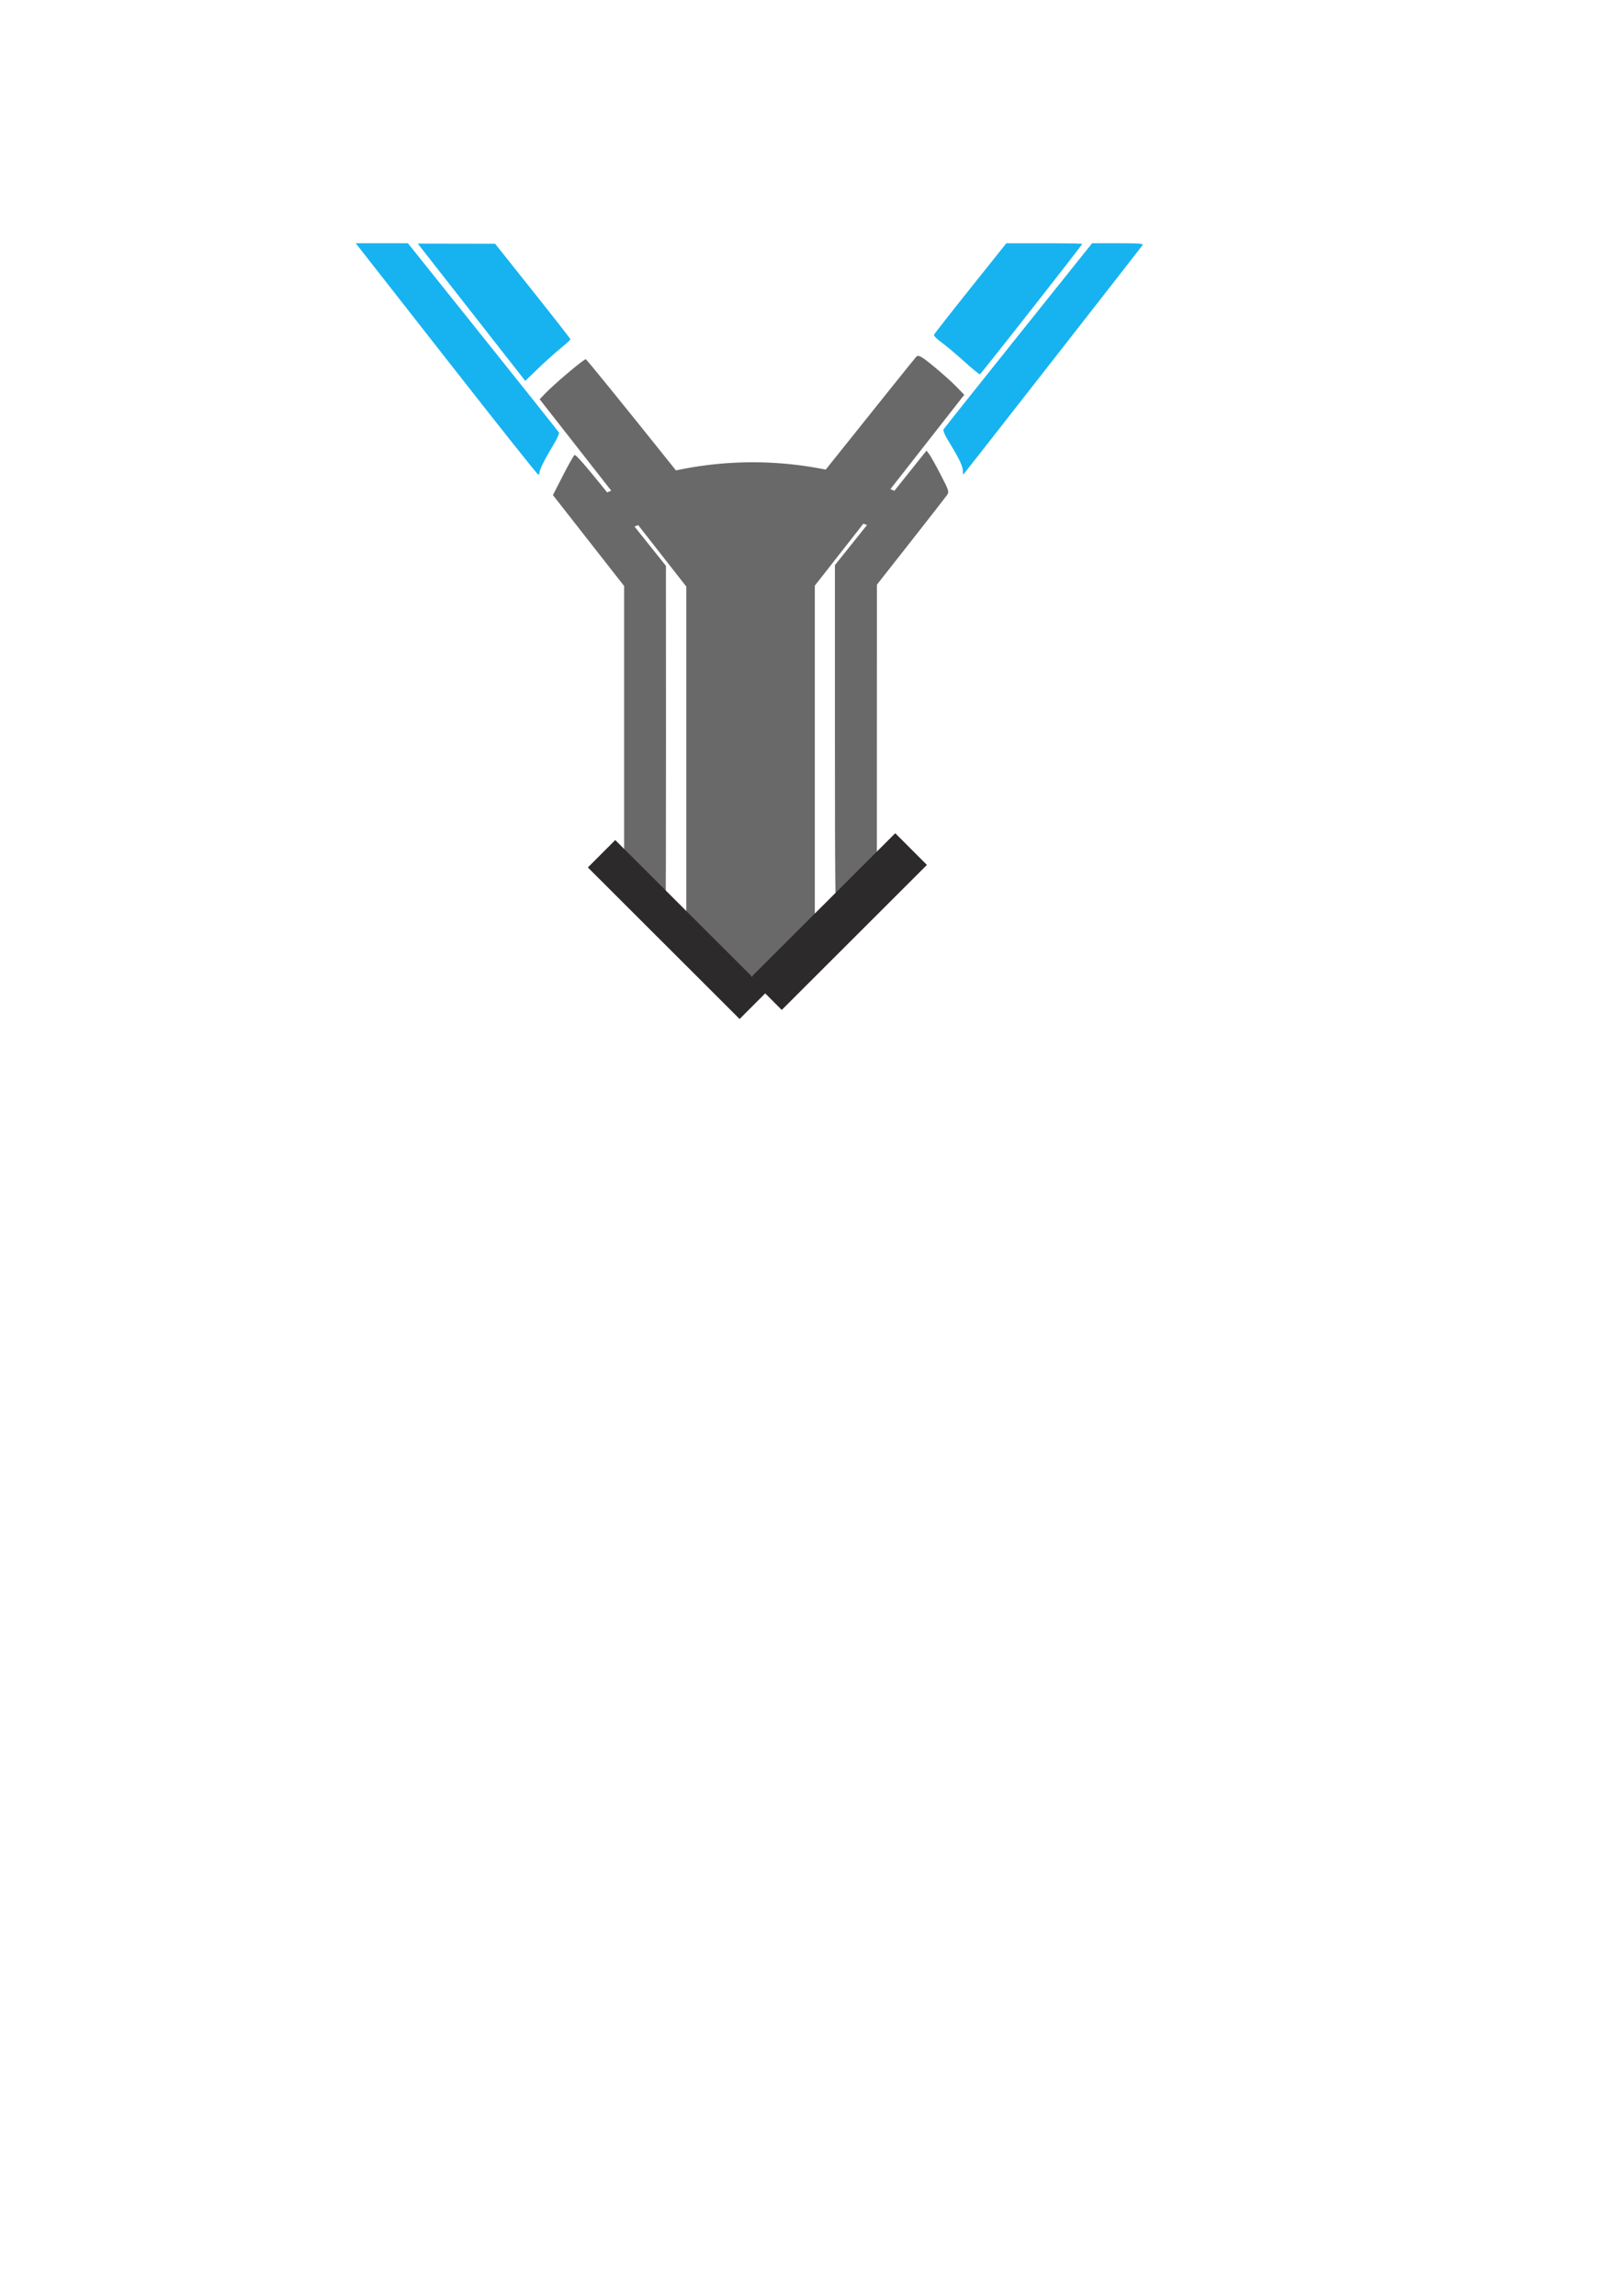 <?xml version="1.0" encoding="UTF-8" standalone="no"?>
<!-- Created with Inkscape (http://www.inkscape.org/) -->

<svg
   xmlns:dc="http://purl.org/dc/elements/1.1/"
   xmlns:cc="http://creativecommons.org/ns#"
   xmlns:rdf="http://www.w3.org/1999/02/22-rdf-syntax-ns#"
   xmlns:svg="http://www.w3.org/2000/svg"
   xmlns="http://www.w3.org/2000/svg"
   xmlns:sodipodi="http://sodipodi.sourceforge.net/DTD/sodipodi-0.dtd"
   xmlns:inkscape="http://www.inkscape.org/namespaces/inkscape"
   width="210mm"
   height="297mm"
   viewBox="0 0 210 297"
   version="1.1"
   id="svg8"
   sodipodi:docname="renderbefore_simplificationcode.svg"
   inkscape:version="0.92.5 (2060ec1f9f, 2020-04-08)">
  <defs
     id="defs2" />
  <sodipodi:namedview
     id="base"
     pagecolor="#ffffff"
     bordercolor="#666666"
     borderopacity="1.0"
     inkscape:pageopacity="0.0"
     inkscape:pageshadow="2"
     inkscape:zoom="2.8284271"
     inkscape:cx="354.622"
     inkscape:cy="670.5333"
     inkscape:document-units="mm"
     inkscape:current-layer="layer1"
     showgrid="false"
     showguides="true"
     inkscape:guide-bbox="true"
     inkscape:window-width="1366"
     inkscape:window-height="725"
     inkscape:window-x="0"
     inkscape:window-y="22"
     inkscape:window-maximized="0">
    <sodipodi:guide
       position="103.647,178.95"
       orientation="0,1"
       id="guide829"
       inkscape:locked="false" />
  </sodipodi:namedview>
  <g
     inkscape:groupmode="layer"
     id="layer3"
     inkscape:label="Back"
     style="display:inline">
    <rect
       style="opacity:1;vector-effect:none;fill:#2d2a2b;fill-opacity:0;fill-rule:nonzero;stroke:none;stroke-width:3.728;stroke-linecap:round;stroke-linejoin:bevel;stroke-miterlimit:4;stroke-dasharray:none;stroke-dashoffset:0;stroke-opacity:1;marker-start:none;marker-end:none"
       id="rect1856"
       width="202.056"
       height="150.419"
       x="3.742"
       y="10.006"
       rx="23.44"
       ry="5.6843348e-14" />
  </g>
  <g
     inkscape:groupmode="layer"
     id="layer4"
     inkscape:label="Top"
     style="display:inline">
    <path
       style="opacity:1;vector-effect:none;fill:none;fill-opacity:1;fill-rule:nonzero;stroke:#696969;stroke-width:5.428;stroke-linecap:butt;stroke-linejoin:round;stroke-miterlimit:4;stroke-dasharray:none;stroke-dashoffset:0;stroke-opacity:1;marker-start:none;marker-end:none"
       id="path921"
       sodipodi:type="arc"
       sodipodi:cx="98.361061"
       sodipodi:cy="106.36432"
       sodipodi:rx="44.729286"
       sodipodi:ry="44.729286"
       sodipodi:start="4.2138742"
       sodipodi:end="5.1775223"
       sodipodi:open="true"
       d="M 76.975,67.079 A 44.729,44.729 0 0 1 118.424,66.387"
       transform="rotate(0.517)" />
    <path
       style="opacity:1;vector-effect:none;fill:none;fill-opacity:0.682;fill-rule:nonzero;stroke:none;stroke-width:1.929;stroke-linecap:round;stroke-linejoin:bevel;stroke-miterlimit:4;stroke-dasharray:none;stroke-dashoffset:0;stroke-opacity:0.98;marker-start:none;marker-end:none"
       d="m 538.589,412.507 c 4.159,-4.159 7.576,-7.562 7.593,-7.562 0.017,0 0.032,3.403 0.032,7.562 v 7.562 h -7.593 -7.593 z"
       id="path1102"
       inkscape:connector-curvature="0"
       transform="scale(0.265)" />
    <path
       style="opacity:1;vector-effect:none;fill:none;fill-opacity:0.682;fill-rule:nonzero;stroke:none;stroke-width:1.929;stroke-linecap:round;stroke-linejoin:bevel;stroke-miterlimit:4;stroke-dasharray:none;stroke-dashoffset:0;stroke-opacity:0.98;marker-start:none;marker-end:none"
       d="m 538.589,412.507 c 4.159,-4.159 7.576,-7.562 7.593,-7.562 0.017,0 0.032,3.403 0.032,7.562 v 7.562 h -7.593 -7.593 z"
       id="path1104"
       inkscape:connector-curvature="0"
       transform="scale(0.265)" />
    <path
       style="display:inline;opacity:1;vector-effect:none;fill:#00acee;fill-opacity:0.914;fill-rule:nonzero;stroke:none;stroke-width:3.838;stroke-linecap:round;stroke-linejoin:bevel;stroke-miterlimit:4;stroke-dasharray:none;stroke-dashoffset:0;stroke-opacity:0.98;marker-start:none;marker-end:none"
       d="M 58.742,47.701 C 52.841,40.165 47.566,33.43 47.02,32.734 l -0.993,-1.266 h 3.377 3.377 l 9.692,12.114 c 5.331,6.663 9.756,12.218 9.833,12.345 0.084,0.137 -0.195,0.786 -0.684,1.59 -1.071,1.765 -1.813,3.238 -1.813,3.598 0,0.158 -0.076,0.287 -0.168,0.287 -0.093,0 -4.997,-6.166 -10.898,-13.701 z"
       id="path1082"
       inkscape:connector-curvature="0" />
    <path
       style="display:inline;opacity:1;vector-effect:none;fill:#00acee;fill-opacity:0.914;fill-rule:nonzero;stroke:none;stroke-width:10.257;stroke-linecap:round;stroke-linejoin:bevel;stroke-miterlimit:4;stroke-dasharray:none;stroke-dashoffset:0;stroke-opacity:0.98;marker-start:none;marker-end:none"
       d="m 230.227,152.438 -26.237,-33.504 18.881,0.036 18.881,0.036 18.385,23.081 c 10.112,12.695 18.385,23.294 18.385,23.555 0,0.261 -2.227,2.292 -4.95,4.514 -2.722,2.222 -7.685,6.683 -11.029,9.913 l -6.079,5.873 z"
       id="path1084"
       inkscape:connector-curvature="0"
       transform="scale(0.265)" />
    <path
       style="display:inline;opacity:1;vector-effect:none;fill:#00acee;fill-opacity:0.914;fill-rule:nonzero;stroke:none;stroke-width:2.714;stroke-linecap:round;stroke-linejoin:bevel;stroke-miterlimit:4;stroke-dasharray:none;stroke-dashoffset:0;stroke-opacity:0.98;marker-start:none;marker-end:none"
       d="m 124.69,46.701 c -1.08,-0.971 -2.405,-2.08 -2.944,-2.466 -0.539,-0.385 -0.943,-0.801 -0.899,-0.923 0.044,-0.122 2.169,-2.836 4.721,-6.031 l 4.641,-5.808 4.911,-0.003 c 2.701,-0.002 4.911,0.036 4.911,0.083 0,0.141 -13.109,16.843 -13.248,16.879 -0.071,0.018 -1.012,-0.761 -2.093,-1.731 z"
       id="path1086"
       inkscape:connector-curvature="0" />
    <path
       style="display:inline;opacity:1;vector-effect:none;fill:#00acee;fill-opacity:0.914;fill-rule:nonzero;stroke:none;stroke-width:2.714;stroke-linecap:round;stroke-linejoin:bevel;stroke-miterlimit:4;stroke-dasharray:none;stroke-dashoffset:0;stroke-opacity:0.98;marker-start:none;marker-end:none"
       d="m 124.584,60.917 c 0,-0.595 -0.513,-1.665 -1.809,-3.768 -0.542,-0.881 -0.78,-1.443 -0.682,-1.61 0.083,-0.141 4.441,-5.615 9.683,-12.164 l 9.531,-11.908 h 3.342 c 2.626,0 3.311,0.05 3.198,0.234 -0.11,0.177 -22.874,29.309 -23.197,29.685 -0.037,0.043 -0.067,-0.168 -0.067,-0.469 z"
       id="path1088"
       inkscape:connector-curvature="0" />
  </g>
  <g
     inkscape:label="Layer 1"
     inkscape:groupmode="layer"
     id="layer1"
     style="display:inline">
    <path
       style="opacity:1;vector-effect:none;fill:#696969;fill-opacity:1;fill-rule:nonzero;stroke:none;stroke-width:0.332;stroke-linecap:round;stroke-linejoin:round;stroke-miterlimit:4;stroke-dasharray:none;stroke-dashoffset:0;stroke-opacity:0.99;marker-start:none;marker-end:none"
       d="M 96.961,99.717 V 73.118 L 107.58,59.826 c 5.84,-7.311 10.771,-13.456 10.958,-13.657 0.285,-0.307 0.653,-0.108 2.28,1.231 1.067,0.878 2.391,2.064 2.943,2.636 l 1.003,1.04 -9.668,12.344 -9.668,12.344 v 24.434 24.434 l -1.786,0.426 c -0.982,0.234 -2.619,0.558 -3.638,0.718 -1.019,0.161 -2.12,0.348 -2.447,0.416 l -0.595,0.124 z"
       id="path959"
       inkscape:connector-curvature="0" />
    <path
       style="opacity:1;vector-effect:none;fill:#696969;fill-opacity:1;fill-rule:nonzero;stroke:none;stroke-width:0.3;stroke-linecap:round;stroke-linejoin:round;stroke-miterlimit:4;stroke-dasharray:none;stroke-dashoffset:0;stroke-opacity:0.99;marker-start:none;marker-end:none"
       d="M 108.03,95.675 V 73.106 l 5.926,-7.405 5.926,-7.405 0.335,0.438 c 0.184,0.241 0.85,1.431 1.48,2.645 1.065,2.053 1.125,2.236 0.869,2.619 -0.151,0.227 -2.261,2.938 -4.689,6.025 l -4.413,5.613 -0.004,19.016 -0.004,19.016 -1.137,1.053 c -0.928,0.859 -2.457,2.121 -4.054,3.344 -0.187,0.143 -0.234,-4.364 -0.234,-22.39 z"
       inkscape:connector-curvature="0"
       id="path961" />
    <path
       style="opacity:1;vector-effect:none;fill:#696969;fill-opacity:1;fill-rule:nonzero;stroke:none;stroke-width:0.887;stroke-linecap:round;stroke-linejoin:round;stroke-miterlimit:4;stroke-dasharray:none;stroke-dashoffset:0;stroke-opacity:0.99;marker-start:none;marker-end:none"
       d="m 355.608,474.981 c -3.695,-0.732 -9.82,-2.175 -13.612,-3.208 l -6.894,-1.878 v -91.769 -91.769 l -33.686,-43.026 c -18.527,-23.664 -34.64,-44.241 -35.806,-45.725 l -2.12,-2.699 2.749,-2.856 c 4.606,-4.785 18.962,-16.895 19.785,-16.688 0.425,0.106 18.959,22.945 41.186,50.752 l 40.413,50.558 0.003,99.879 0.004,99.879 -2.652,-0.06 c -1.458,-0.033 -5.675,-0.658 -9.369,-1.39 z"
       inkscape:connector-curvature="0"
       id="path963"
       transform="scale(0.265)" />
    <path
       style="opacity:1;vector-effect:none;fill:#696969;fill-opacity:1;fill-rule:nonzero;stroke:none;stroke-width:0.235;stroke-linecap:round;stroke-linejoin:round;stroke-miterlimit:4;stroke-dasharray:none;stroke-dashoffset:0;stroke-opacity:0.99;marker-start:none;marker-end:none"
       d="m 84.634,116.711 c -0.776,-0.612 -1.966,-1.632 -2.645,-2.267 l -1.233,-1.154 V 94.55 75.81 l -4.607,-5.881 -4.607,-5.881 1.278,-2.495 c 0.703,-1.372 1.381,-2.58 1.507,-2.684 0.17,-0.141 1.726,1.684 6.033,7.072 l 5.804,7.262 0.009,22.31 c 0.005,12.271 -0.022,22.31 -0.059,22.31 -0.037,0 -0.703,-0.501 -1.48,-1.113 z"
       inkscape:connector-curvature="0"
       id="path965" />
    <rect
       style="display:inline;opacity:1;vector-effect:none;fill:#2d2a2b;fill-opacity:1;fill-rule:nonzero;stroke:none;stroke-width:8.017;stroke-linecap:butt;stroke-linejoin:bevel;stroke-miterlimit:4;stroke-dasharray:none;stroke-dashoffset:0;stroke-opacity:1;marker-start:none;marker-end:none"
       id="rect860"
       width="27.746"
       height="5.012"
       x="133.118"
       y="20.654"
       rx="13.873"
       ry="7.1594037e-14"
       transform="rotate(44.957)" />
    <rect
       style="display:inline;opacity:1;vector-effect:none;fill:#2d2a2b;fill-opacity:1;fill-rule:nonzero;stroke:none;stroke-width:7.685;stroke-linecap:butt;stroke-linejoin:bevel;stroke-miterlimit:4;stroke-dasharray:none;stroke-dashoffset:0;stroke-opacity:1;marker-start:none;marker-end:none"
       id="rect860-3"
       width="26.532"
       height="5.795"
       x="-5.799"
       y="158.037"
       rx="13.266"
       ry="6.8632179e-14"
       transform="matrix(-0.708,0.707,0.707,0.708,0,0)" />
    <path
       style="opacity:1;vector-effect:none;fill:#696969;fill-opacity:1;fill-rule:nonzero;stroke:none;stroke-width:12.882;stroke-linecap:butt;stroke-linejoin:bevel;stroke-miterlimit:4;stroke-dasharray:none;stroke-dashoffset:0;stroke-opacity:1;marker-start:none;marker-end:none"
       d="m 93.39,69.179 c -3.401,-4.265 -3.545,-4.513 -2.801,-4.81 1.082,-0.433 13.213,-0.466 13.624,-0.036 0.206,0.215 -0.977,1.981 -3.178,4.747 -1.928,2.423 -3.63,4.448 -3.782,4.5 -0.152,0.052 -1.89,-1.928 -3.862,-4.401 z"
       id="path859"
       inkscape:connector-curvature="0" />
  </g>
</svg>
